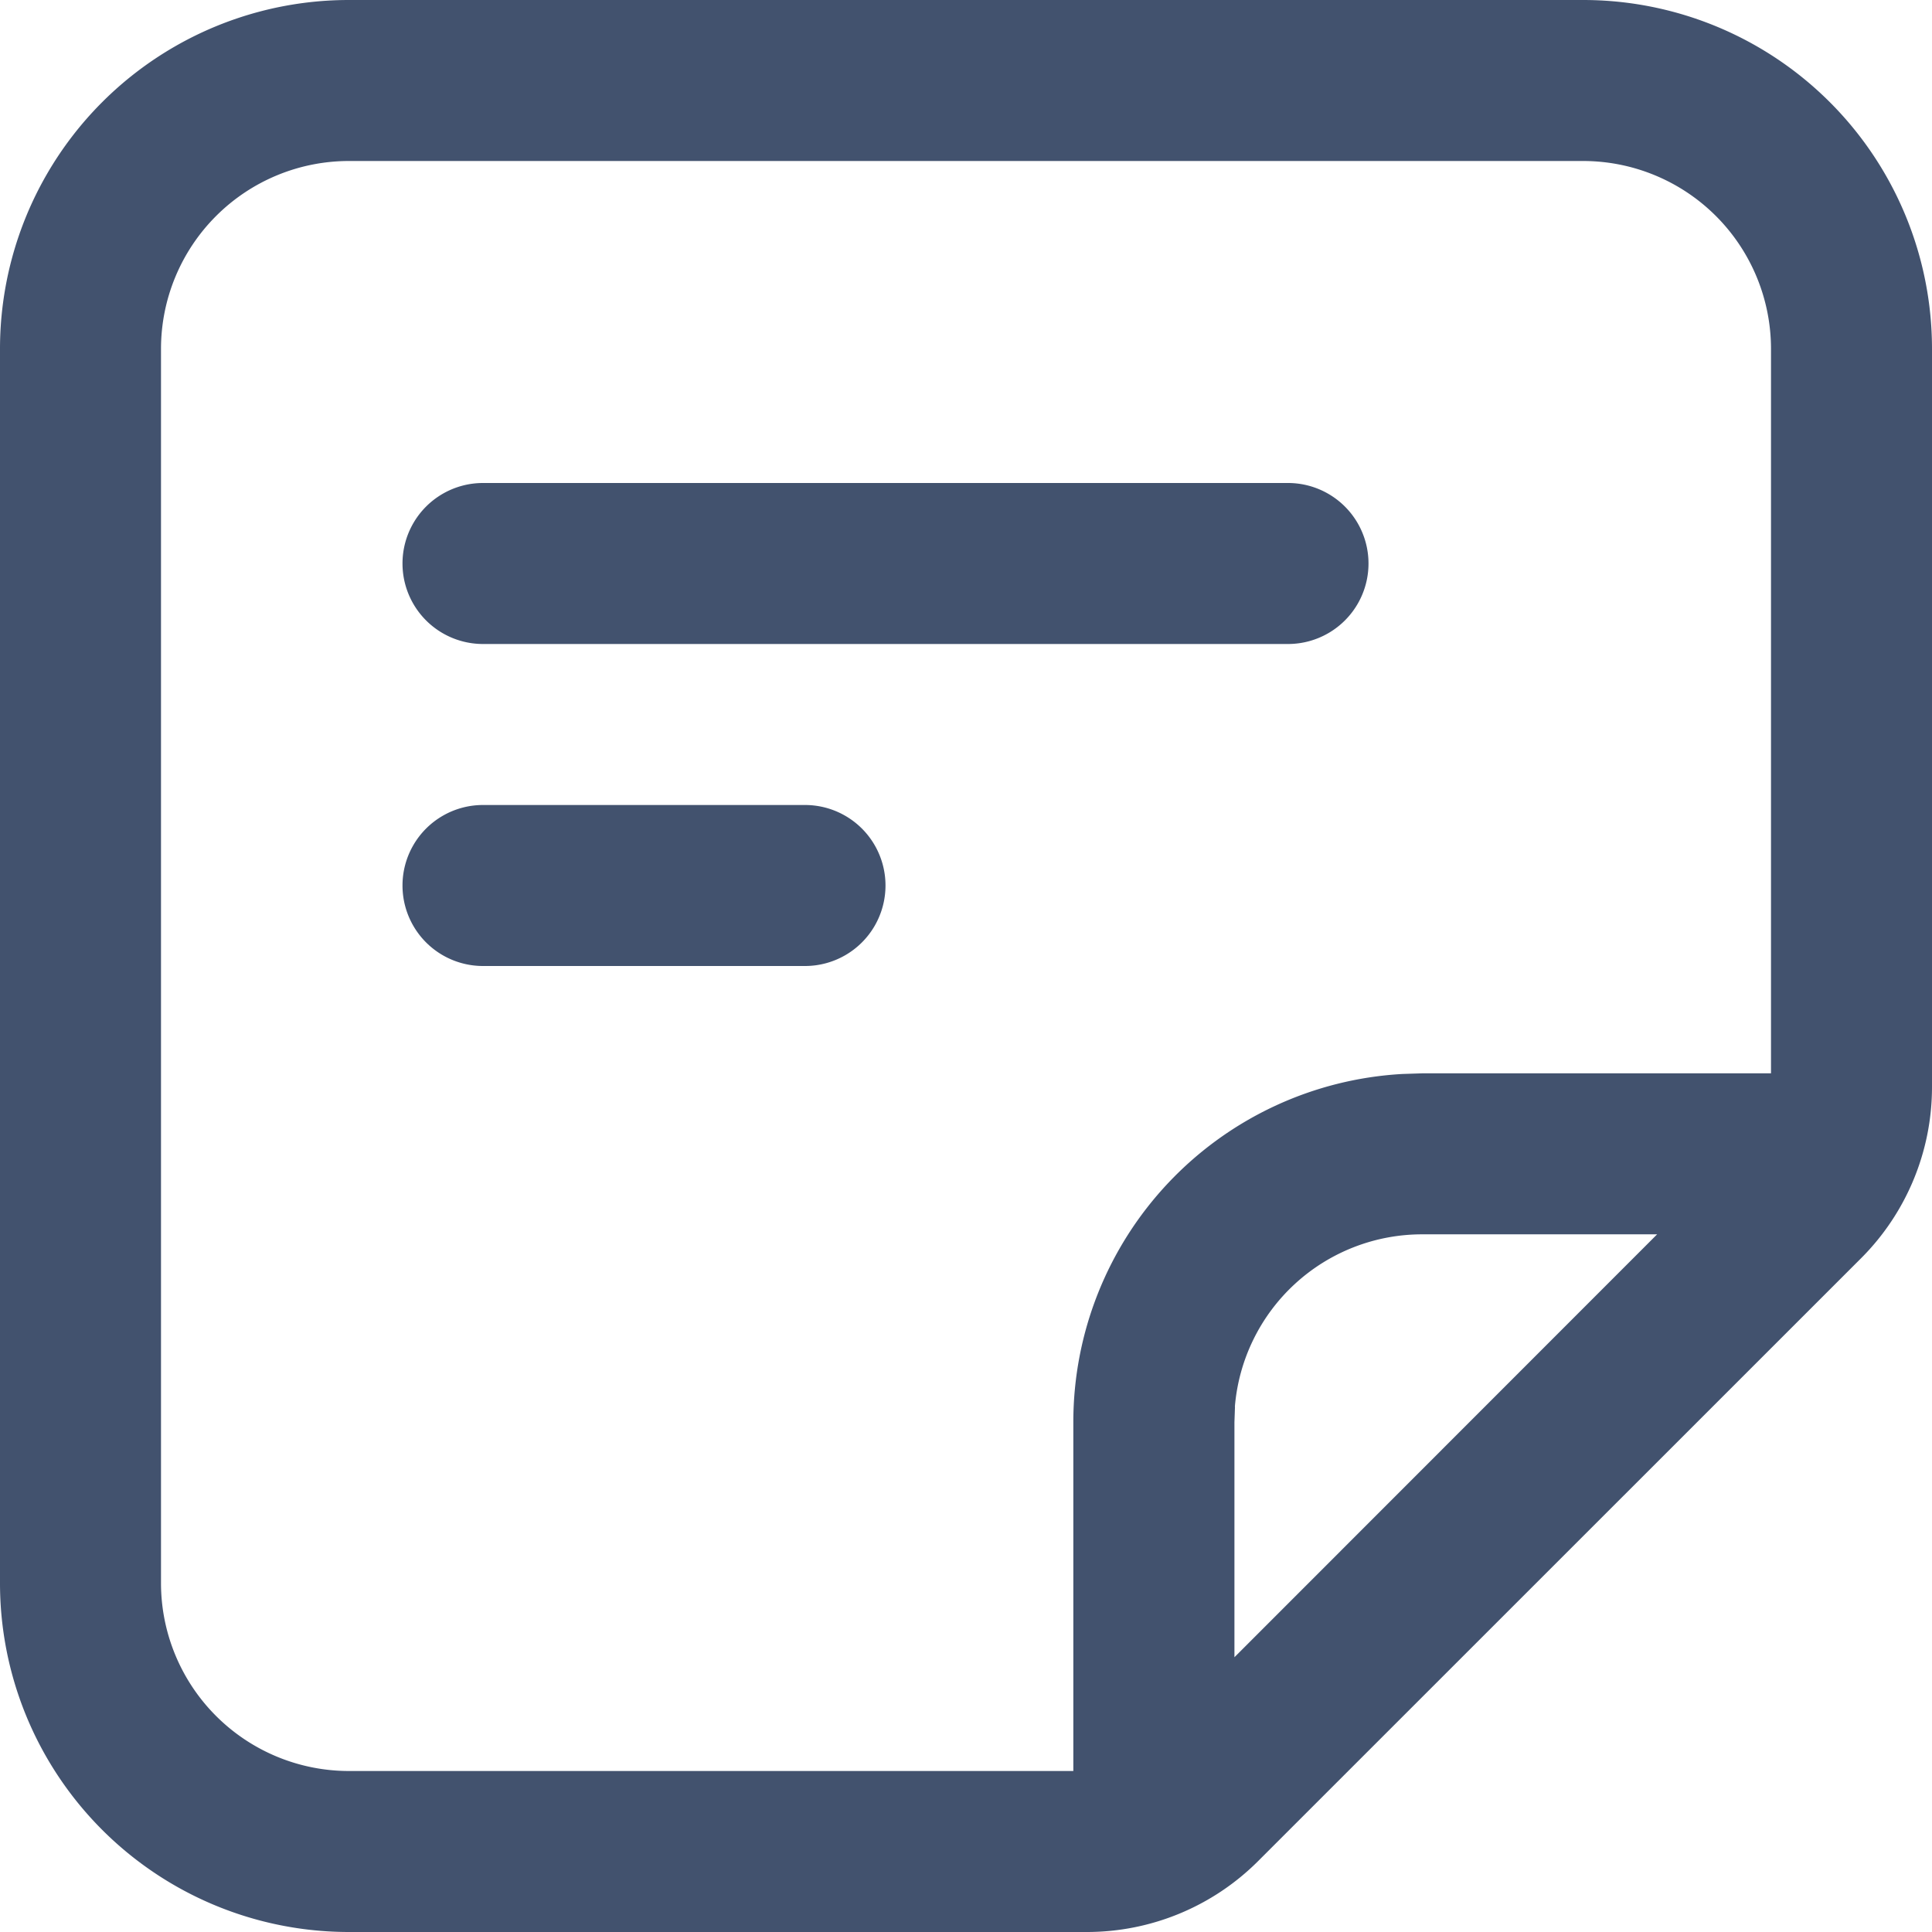 <svg xmlns="http://www.w3.org/2000/svg" width="18" height="18" viewBox="0 0 18 18">
  <path id="to-do_description" data-name="to-do description" d="M3.251,18A3.25,3.25,0,0,1,0,14.749V3.251A3.25,3.25,0,0,1,3.251,0h11.5A3.25,3.25,0,0,1,18,3.251v6.878a2.256,2.256,0,0,1-.659,1.592L11.72,17.341A2.256,2.256,0,0,1,10.129,18ZM1.5,3.251v11.5A1.751,1.751,0,0,0,3.251,16.5H10V13.25a3.248,3.248,0,0,1,3.066-3.244L13.25,10H16.5V3.251A1.751,1.751,0,0,0,14.749,1.5H3.251A1.751,1.751,0,0,0,1.5,3.251Zm10.006,9.856-.005.143v2.19L15.439,11.5H13.25A1.75,1.75,0,0,0,11.505,13.106ZM4.5,9a.75.75,0,0,1,0-1.5h3A.75.75,0,0,1,7.5,9Zm0-3a.75.75,0,0,1,0-1.5H12A.75.75,0,0,1,12,6Z" fill="#42526e"/>
</svg>
